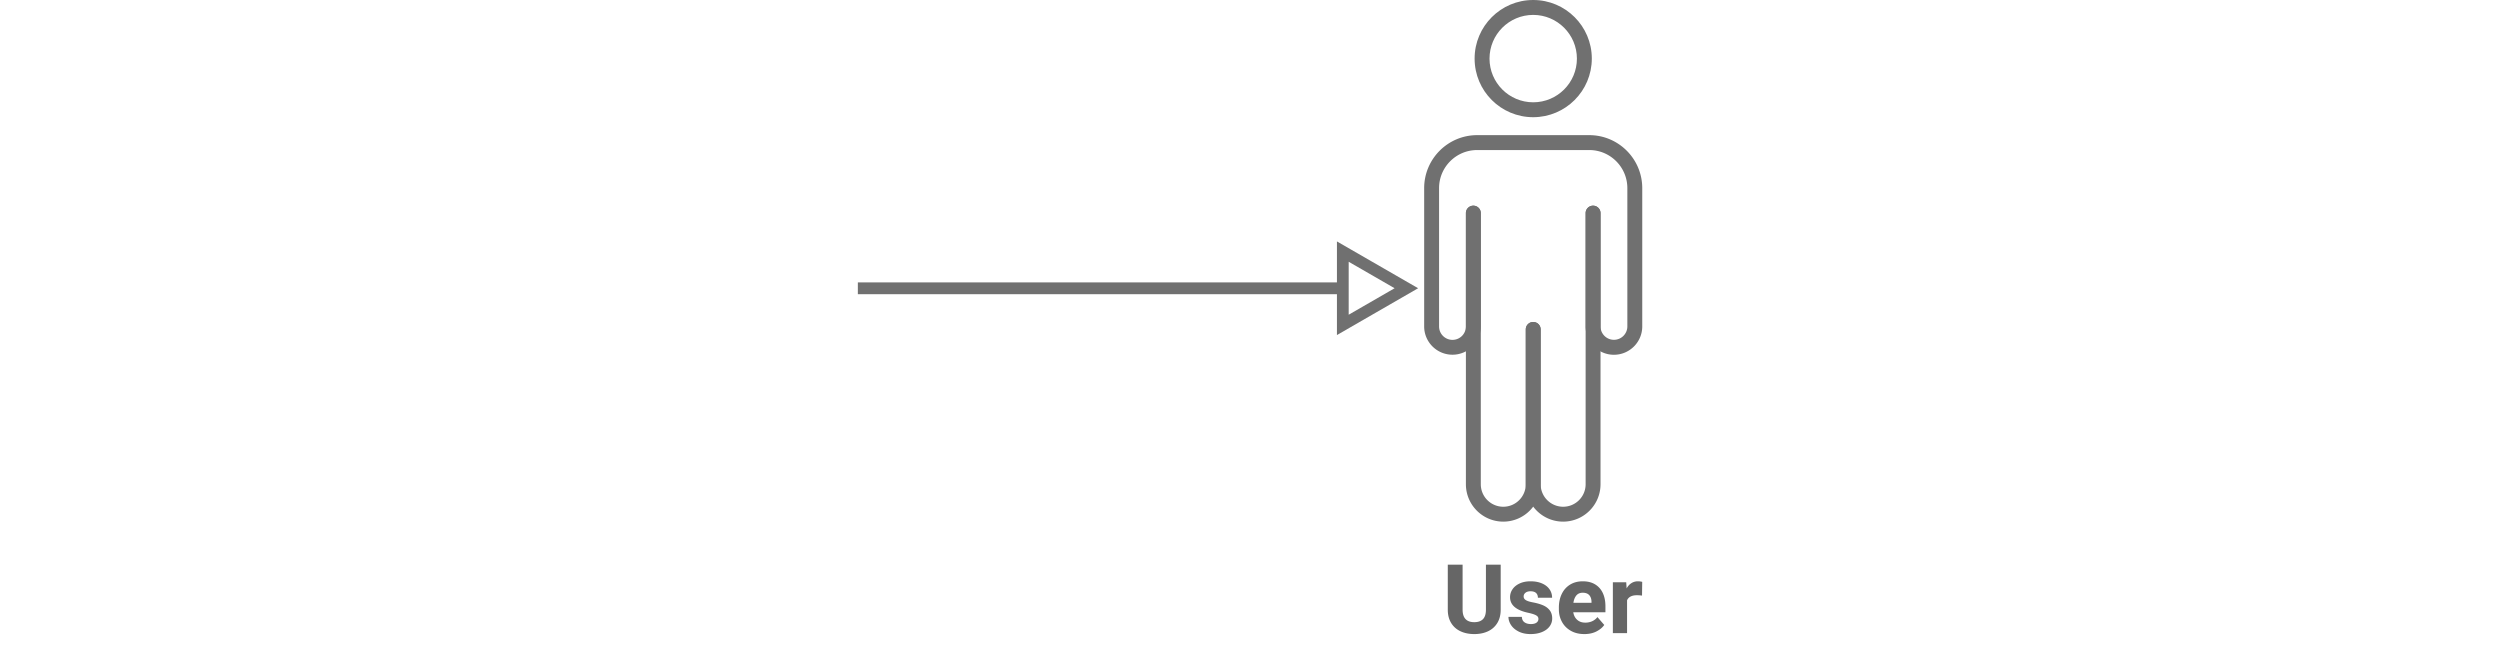 <svg xmlns="http://www.w3.org/2000/svg" width="21280" height="5704" viewBox="0 0 21280 5704">
  <g id="To_User" transform="translate(-1986 -5595)">
    <rect id="Rectangle_20" data-name="Rectangle 20" width="21280" height="5704" transform="translate(1986 5595)" fill="none"/>
    <g id="Group_90" data-name="Group 90" transform="translate(3338.5)">
      <g id="arrow" transform="translate(24651 16256) rotate(180)">
        <g id="Group_82" data-name="Group 82" transform="translate(-1128 40)">
          <g id="Group_18" data-name="Group 18" transform="translate(23901 17123.5) rotate(180)">
            <line id="Line_21" data-name="Line 21" x2="4118" transform="translate(4071.5 8956.5)" fill="none" stroke="#707070" stroke-width="100"/>
            <g id="Polygon_1" data-name="Polygon 1" transform="translate(8840.5 8557.5) rotate(90)">
              <path id="Path_1" data-name="Path 1" d="M398.5,0,797,691H0Z" fill="none"/>
              <path id="Path_2" data-name="Path 2" d="M398.5,200.169,173.108,591H623.892L398.5,200.169M398.5,0,797,691H0Z" fill="#707070"/>
            </g>
          </g>
        </g>
      </g>
      <g id="user">
        <g id="_001-man" data-name="001-man" transform="translate(10747.633 5593)">
          <path id="Path_9" data-name="Path 9" d="M354.17,2719.08C178.537,2718.87,36.21,2576.543,36,2400.909V1083.06a63.431,63.431,0,1,1,126.862,0V2400.91c0,105.674,85.666,191.34,191.34,191.34s191.34-85.666,191.34-191.34V93.031a63.431,63.431,0,0,1,126.862,0V2400.91c-.21,175.658-142.576,318-318.234,318.17Z" transform="translate(851.123 1723.098)" fill="#707070"/>
          <path id="Path_10" data-name="Path 10" d="M346.2,2719.08c-175.658-.176-318.024-142.512-318.234-318.171V93.031a63.431,63.431,0,0,1,126.862,0V2400.91c0,105.674,85.666,191.34,191.34,191.34s191.34-85.666,191.34-191.34V1083.06a63.431,63.431,0,1,1,126.862,0V2400.91c-.21,175.633-142.537,317.96-318.17,318.17Z" transform="translate(349.614 1723.098)" fill="#707070"/>
          <path id="Path_11" data-name="Path 11" d="M1637.7,1889.64c-133.122,0-241.038-107.917-241.038-241.038V683.941a63.431,63.431,0,0,1,126.862,0v964.153a114.176,114.176,0,1,0,228.352,0V471.13C1751.67,292.2,1606.67,147.207,1427.75,147H473.362c-178.927.21-323.923,145.206-324.133,324.133V1648.6a114.176,114.176,0,1,0,228.352,0V683.941a63.431,63.431,0,0,1,126.862,0v964.153c0,133.122-107.916,241.038-241.038,241.038S22.367,1781.22,22.367,1648.09V471.13c.28-248.962,202.033-450.716,451-450.995h954.384c248.962.28,450.715,202.033,451,451V1648.6c-.175,133.049-107.989,240.863-241.038,241.038Z" transform="translate(0 1132.188)" fill="#707070"/>
          <path id="Path_12" data-name="Path 12" d="M527.958,999.644c-275.492,0-498.822-223.331-498.822-498.822S252.466,2,527.958,2,1026.78,225.33,1026.78,500.822C1026.46,776.183,803.319,999.33,527.958,999.644Zm0-870.782C322.53,128.862,156,295.394,156,500.822s166.532,371.96,371.96,371.96S899.92,706.25,899.92,500.822c-.21-205.341-166.619-371.75-371.96-371.96Z" transform="translate(422.596)" fill="#707070"/>
        </g>
        <path id="Path_34" data-name="Path 34" d="M-2.809,56.789q0,66.053-28.423,112.891T-110.3,240.538q-50.641,24.019-117.1,24.019-66.854,0-117.9-24.019T-424.75,169.68q-28.423-46.838-28.423-112.891V-326.32h126.1V56.789q0,106.486,99.681,106.486,48.439,0,73.659-25.821t25.22-80.665V-326.32h125.7ZM230.579,83.21Q76.855,50.384,76.855-49.3a117.567,117.567,0,0,1,21.017-67.655q21.017-30.825,60.649-49.24T251-184.606q55.645,0,97.279,17.814t64.052,49.64q22.418,31.826,22.418,72.659h-120.9q0-26.021-15.613-40.633T250.6-99.737q-26.421,0-42.234,12.41T192.549-55.3q0,18.815,17.814,30.425T271.012-5.261q51.241,9.608,86.87,25.02t56.646,42.634q21.017,27.222,21.017,69.256A111.041,111.041,0,0,1,412.927,199.9q-22.618,30.224-64.452,47.438T251.4,264.557q-58.447,0-101.082-21.417T85.462,188.1q-22.218-33.627-22.218-70.057H177.336q1.2,31.225,22.418,46.237T254.2,179.288q30.825,0,47.438-11.81t16.613-31.826q0-12.41-7.406-21.017T284.423,98.423Q265.408,90.817,230.579,83.21Zm658.132-4H614.89q6.805,40.433,33.627,64.252t68.856,23.819q31.225,0,57.847-11.81a119.364,119.364,0,0,0,45.437-35.429L878.7,186.894q-22.818,32.826-66.654,55.245t-102.68,22.418q-66.454,0-115.493-28.023t-75.261-76.061q-26.221-48.039-26.221-106.086V39.175q0-64.852,24.42-115.693t70.457-79.464Q633.305-184.6,696.156-184.6q61.25,0,104.485,26.021t65.653,73.86q22.418,47.839,22.418,112.691Zm-118.5-90.473q-.8-35.228-19.416-55.645t-55.44-20.419q-34.428,0-53.843,22.818T616.091-1.658H770.215ZM1165.33-184.6a147.389,147.389,0,0,1,19.616,1.4,105.284,105.284,0,0,1,16.813,3.4l-1.6,116.894a315.126,315.126,0,0,0-42.835-3.2q-64.852,0-84.468,42.835V256.55h-120.9V-176.6h113.692l3.6,52.442q16.013-29.224,40.633-44.836t55.449-15.612Z" transform="translate(11424.236 10727.664)" fill="#666"/>
      </g>
    </g>
  </g>
</svg>
